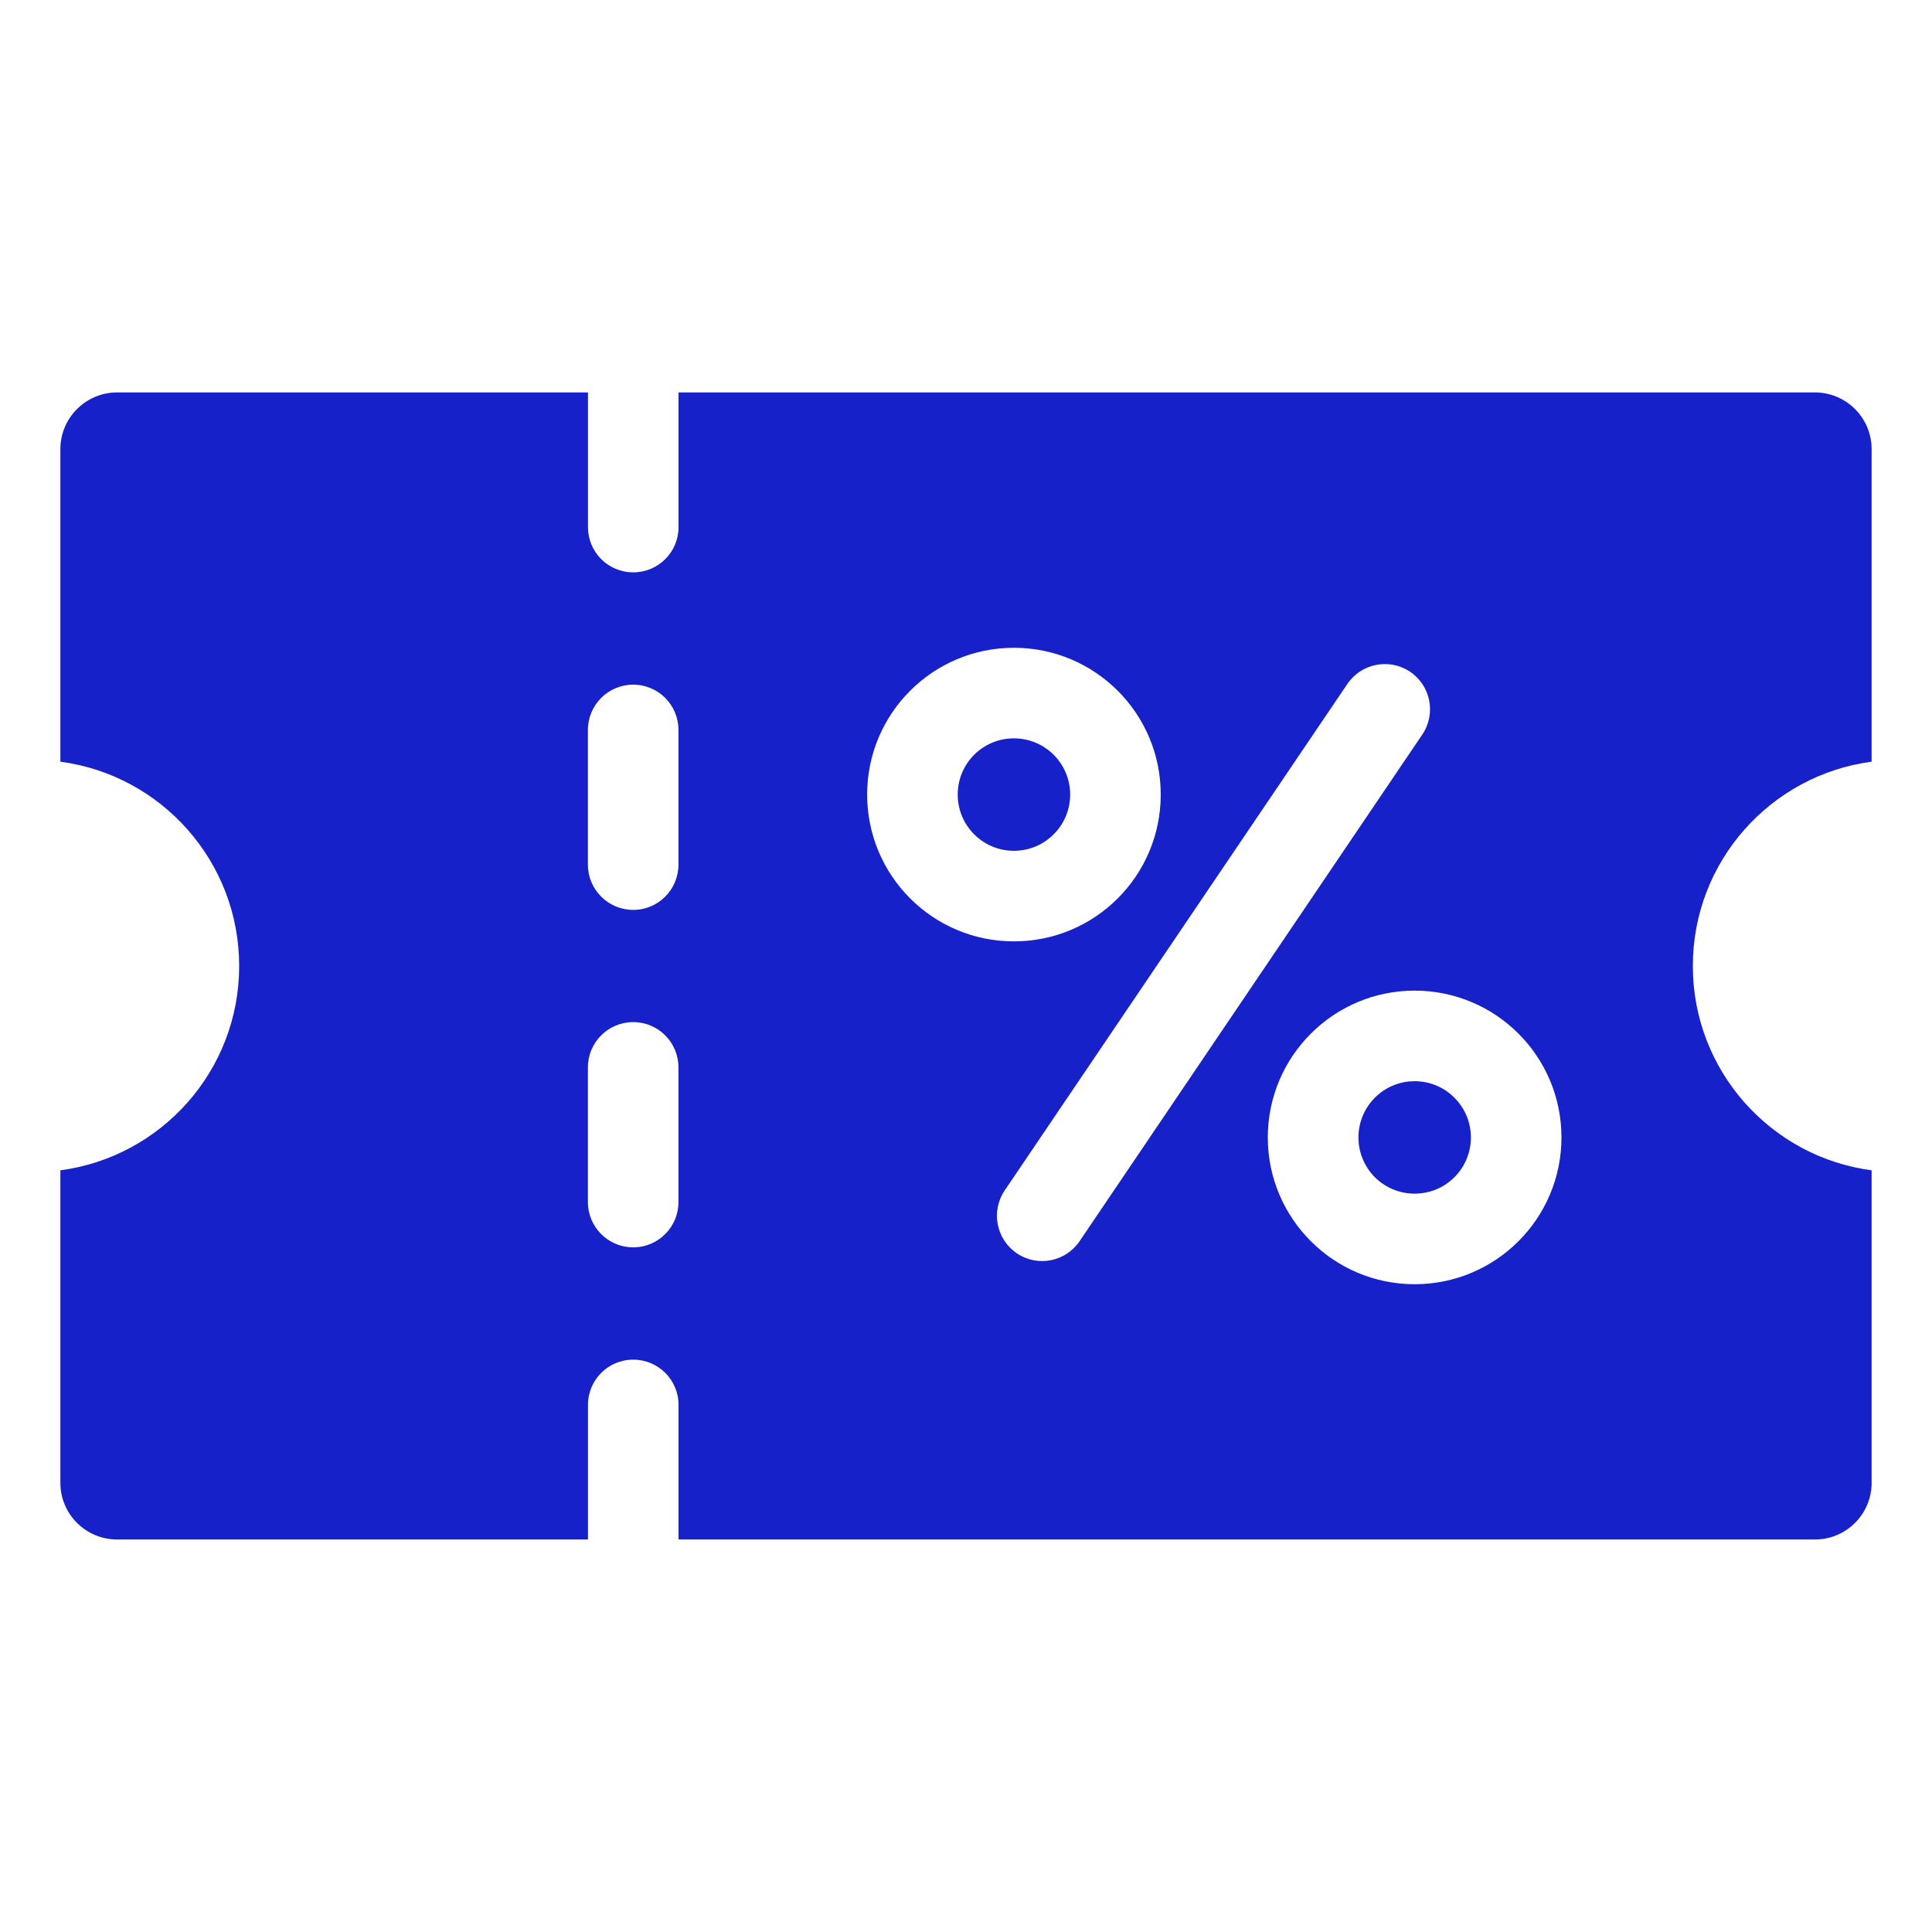 <svg width="24" height="24" viewBox="0 0 24 24" fill="none" xmlns="http://www.w3.org/2000/svg">
<path fill-rule="evenodd" clip-rule="evenodd" d="M23.25 14.538V18.421C23.25 18.809 22.934 19.124 22.547 19.124H8.429V17.452C8.429 17.141 8.177 16.89 7.866 16.89C7.555 16.89 7.304 17.141 7.304 17.452V19.124H1.453C1.066 19.124 0.75 18.809 0.75 18.421V14.538C2.004 14.372 2.971 13.299 2.971 12C2.971 10.701 2.004 9.628 0.75 9.462V5.579C0.75 5.191 1.066 4.875 1.453 4.875H7.304V6.548C7.304 6.859 7.555 7.11 7.866 7.11C8.177 7.11 8.429 6.859 8.429 6.548V4.875H22.547C22.934 4.875 23.25 5.191 23.25 5.579V9.462C21.997 9.628 21.029 10.701 21.029 12C21.029 13.299 21.997 14.372 23.25 14.538ZM12.595 8.047C12.092 8.047 11.636 8.251 11.306 8.581C10.976 8.911 10.772 9.367 10.772 9.87C10.772 10.374 10.976 10.83 11.306 11.16C11.636 11.49 12.092 11.694 12.595 11.694C13.099 11.694 13.555 11.49 13.885 11.16C14.215 10.83 14.419 10.374 14.419 9.87C14.419 9.367 14.215 8.911 13.885 8.581C13.555 8.251 13.099 8.047 12.595 8.047ZM17.573 12.306C17.07 12.306 16.614 12.51 16.284 12.84C15.954 13.17 15.749 13.626 15.749 14.13C15.749 14.633 15.954 15.089 16.284 15.419C16.614 15.749 17.07 15.953 17.573 15.953C18.077 15.953 18.533 15.749 18.863 15.419C19.193 15.089 19.397 14.633 19.397 14.13C19.397 13.626 19.193 13.17 18.863 12.84C18.533 12.51 18.077 12.306 17.573 12.306ZM18.067 13.636C17.941 13.509 17.766 13.431 17.573 13.431C17.38 13.431 17.206 13.509 17.079 13.636C16.953 13.762 16.875 13.937 16.875 14.13C16.875 14.323 16.953 14.497 17.079 14.624C17.206 14.75 17.38 14.828 17.573 14.828C17.766 14.828 17.941 14.75 18.067 14.624C18.194 14.497 18.272 14.323 18.272 14.13C18.272 13.937 18.194 13.762 18.067 13.636ZM16.737 8.497L12.48 14.789C12.307 15.046 12.375 15.396 12.632 15.569C12.889 15.743 13.238 15.675 13.412 15.417L17.668 9.125C17.842 8.868 17.774 8.519 17.517 8.345C17.26 8.172 16.91 8.24 16.737 8.497ZM13.089 9.376C12.963 9.25 12.788 9.172 12.595 9.172C12.402 9.172 12.228 9.25 12.101 9.376C11.975 9.503 11.897 9.677 11.897 9.87C11.897 10.063 11.975 10.238 12.101 10.364C12.228 10.491 12.402 10.569 12.595 10.569C12.788 10.569 12.963 10.491 13.089 10.364C13.216 10.238 13.294 10.063 13.294 9.87C13.294 9.677 13.216 9.503 13.089 9.376ZM7.303 13.26V14.932C7.303 15.243 7.555 15.495 7.866 15.495C8.177 15.495 8.428 15.243 8.428 14.932V13.26C8.428 12.949 8.177 12.697 7.866 12.697C7.555 12.697 7.303 12.949 7.303 13.26ZM7.303 9.068V10.74C7.303 11.051 7.555 11.303 7.866 11.303C8.177 11.303 8.428 11.051 8.428 10.74V9.068C8.428 8.757 8.177 8.505 7.866 8.505C7.555 8.505 7.303 8.757 7.303 9.068Z" fill="#1721C9"/>
</svg>
